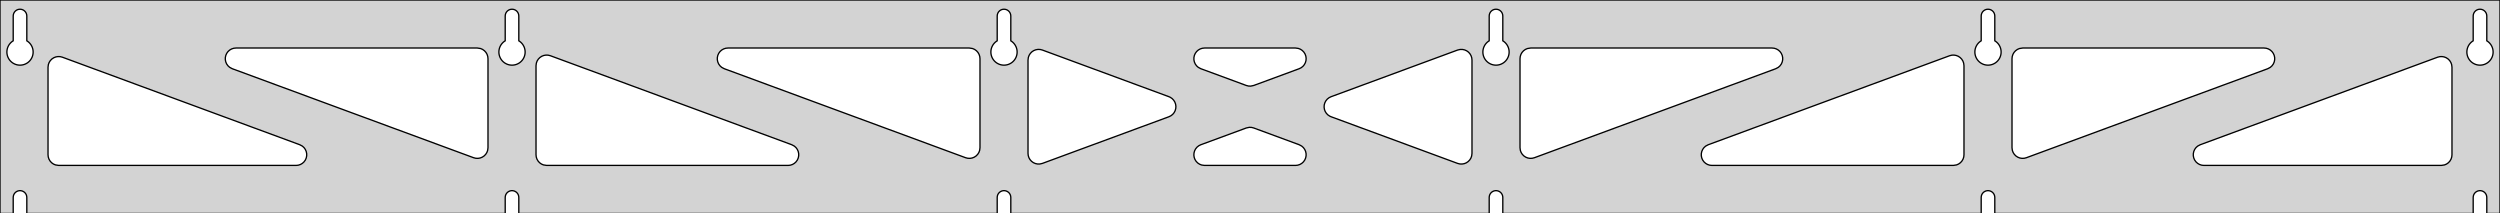 <?xml version="1.0" standalone="no"?>
<!DOCTYPE svg PUBLIC "-//W3C//DTD SVG 1.1//EN" "http://www.w3.org/Graphics/SVG/1.1/DTD/svg11.dtd">
<svg width="937mm" height="80mm" viewBox="0 -80 937 80" xmlns="http://www.w3.org/2000/svg" version="1.1">
<title>OpenSCAD Model</title>
<path d="
M 937,-80 L 0,-80 L 0,-0 L 4.95,-0 L 4.95,-6 L 5.006,-6.53
 L 5.17,-7.037 L 5.437,-7.499 L 5.794,-7.895 L 6.225,-8.208 L 6.712,-8.425 L 7.233,-8.536
 L 7.767,-8.536 L 8.288,-8.425 L 8.775,-8.208 L 9.206,-7.895 L 9.563,-7.499 L 9.83,-7.037
 L 9.994,-6.53 L 10.05,-6 L 10.05,-0 L 189.35,-0 L 189.35,-6 L 189.406,-6.53
 L 189.57,-7.037 L 189.837,-7.499 L 190.194,-7.895 L 190.625,-8.208 L 191.112,-8.425 L 191.633,-8.536
 L 192.167,-8.536 L 192.688,-8.425 L 193.175,-8.208 L 193.606,-7.895 L 193.963,-7.499 L 194.23,-7.037
 L 194.394,-6.53 L 194.45,-6 L 194.45,-0 L 373.75,-0 L 373.75,-6 L 373.806,-6.53
 L 373.97,-7.037 L 374.237,-7.499 L 374.594,-7.895 L 375.025,-8.208 L 375.512,-8.425 L 376.033,-8.536
 L 376.567,-8.536 L 377.088,-8.425 L 377.575,-8.208 L 378.006,-7.895 L 378.363,-7.499 L 378.63,-7.037
 L 378.794,-6.53 L 378.85,-6 L 378.85,-0 L 558.15,-0 L 558.15,-6 L 558.206,-6.53
 L 558.37,-7.037 L 558.637,-7.499 L 558.994,-7.895 L 559.425,-8.208 L 559.912,-8.425 L 560.433,-8.536
 L 560.967,-8.536 L 561.488,-8.425 L 561.975,-8.208 L 562.406,-7.895 L 562.763,-7.499 L 563.03,-7.037
 L 563.194,-6.53 L 563.25,-6 L 563.25,-0 L 742.55,-0 L 742.55,-6 L 742.606,-6.53
 L 742.77,-7.037 L 743.037,-7.499 L 743.394,-7.895 L 743.825,-8.208 L 744.312,-8.425 L 744.833,-8.536
 L 745.367,-8.536 L 745.888,-8.425 L 746.375,-8.208 L 746.806,-7.895 L 747.163,-7.499 L 747.43,-7.037
 L 747.594,-6.53 L 747.65,-6 L 747.65,-0 L 926.95,-0 L 926.95,-6 L 927.006,-6.53
 L 927.17,-7.037 L 927.437,-7.499 L 927.794,-7.895 L 928.225,-8.208 L 928.712,-8.425 L 929.233,-8.536
 L 929.767,-8.536 L 930.288,-8.425 L 930.775,-8.208 L 931.206,-7.895 L 931.563,-7.499 L 931.83,-7.037
 L 931.994,-6.53 L 932.05,-6 L 932.05,-0 L 937,-0 z
M 6.986,-55.607 L 6.477,-55.688 L 5.98,-55.821 L 5.499,-56.005 L 5.04,-56.239 L 4.608,-56.52
 L 4.208,-56.844 L 3.844,-57.208 L 3.52,-57.608 L 3.239,-58.04 L 3.005,-58.499 L 2.821,-58.98
 L 2.688,-59.477 L 2.607,-59.986 L 2.58,-60.5 L 2.607,-61.014 L 2.688,-61.523 L 2.821,-62.02
 L 3.005,-62.501 L 3.239,-62.96 L 3.52,-63.392 L 3.844,-63.792 L 4.208,-64.156 L 4.608,-64.48
 L 4.95,-64.702 L 4.95,-74 L 5.006,-74.53 L 5.17,-75.037 L 5.437,-75.499 L 5.794,-75.895
 L 6.225,-76.208 L 6.712,-76.425 L 7.233,-76.536 L 7.767,-76.536 L 8.288,-76.425 L 8.775,-76.208
 L 9.206,-75.895 L 9.563,-75.499 L 9.83,-75.037 L 9.994,-74.53 L 10.05,-74 L 10.05,-64.702
 L 10.392,-64.48 L 10.792,-64.156 L 11.156,-63.792 L 11.48,-63.392 L 11.761,-62.96 L 11.995,-62.501
 L 12.179,-62.02 L 12.312,-61.523 L 12.393,-61.014 L 12.42,-60.5 L 12.393,-59.986 L 12.312,-59.477
 L 12.179,-58.98 L 11.995,-58.499 L 11.761,-58.04 L 11.48,-57.608 L 11.156,-57.208 L 10.792,-56.844
 L 10.392,-56.52 L 9.96,-56.239 L 9.501,-56.005 L 9.02,-55.821 L 8.523,-55.688 L 8.014,-55.607
 L 7.5,-55.58 z
M 191.386,-55.607 L 190.877,-55.688 L 190.38,-55.821 L 189.899,-56.005 L 189.44,-56.239 L 189.008,-56.52
 L 188.608,-56.844 L 188.244,-57.208 L 187.92,-57.608 L 187.639,-58.04 L 187.405,-58.499 L 187.221,-58.98
 L 187.088,-59.477 L 187.007,-59.986 L 186.98,-60.5 L 187.007,-61.014 L 187.088,-61.523 L 187.221,-62.02
 L 187.405,-62.501 L 187.639,-62.96 L 187.92,-63.392 L 188.244,-63.792 L 188.608,-64.156 L 189.008,-64.48
 L 189.35,-64.702 L 189.35,-74 L 189.406,-74.53 L 189.57,-75.037 L 189.837,-75.499 L 190.194,-75.895
 L 190.625,-76.208 L 191.112,-76.425 L 191.633,-76.536 L 192.167,-76.536 L 192.688,-76.425 L 193.175,-76.208
 L 193.606,-75.895 L 193.963,-75.499 L 194.23,-75.037 L 194.394,-74.53 L 194.45,-74 L 194.45,-64.702
 L 194.792,-64.48 L 195.192,-64.156 L 195.556,-63.792 L 195.88,-63.392 L 196.161,-62.96 L 196.395,-62.501
 L 196.579,-62.02 L 196.712,-61.523 L 196.793,-61.014 L 196.82,-60.5 L 196.793,-59.986 L 196.712,-59.477
 L 196.579,-58.98 L 196.395,-58.499 L 196.161,-58.04 L 195.88,-57.608 L 195.556,-57.208 L 195.192,-56.844
 L 194.792,-56.52 L 194.36,-56.239 L 193.901,-56.005 L 193.42,-55.821 L 192.923,-55.688 L 192.414,-55.607
 L 191.9,-55.58 z
M 375.786,-55.607 L 375.277,-55.688 L 374.78,-55.821 L 374.299,-56.005 L 373.84,-56.239 L 373.408,-56.52
 L 373.008,-56.844 L 372.644,-57.208 L 372.32,-57.608 L 372.039,-58.04 L 371.805,-58.499 L 371.621,-58.98
 L 371.488,-59.477 L 371.407,-59.986 L 371.38,-60.5 L 371.407,-61.014 L 371.488,-61.523 L 371.621,-62.02
 L 371.805,-62.501 L 372.039,-62.96 L 372.32,-63.392 L 372.644,-63.792 L 373.008,-64.156 L 373.408,-64.48
 L 373.75,-64.702 L 373.75,-74 L 373.806,-74.53 L 373.97,-75.037 L 374.237,-75.499 L 374.594,-75.895
 L 375.025,-76.208 L 375.512,-76.425 L 376.033,-76.536 L 376.567,-76.536 L 377.088,-76.425 L 377.575,-76.208
 L 378.006,-75.895 L 378.363,-75.499 L 378.63,-75.037 L 378.794,-74.53 L 378.85,-74 L 378.85,-64.702
 L 379.192,-64.48 L 379.592,-64.156 L 379.956,-63.792 L 380.28,-63.392 L 380.561,-62.96 L 380.795,-62.501
 L 380.979,-62.02 L 381.112,-61.523 L 381.193,-61.014 L 381.22,-60.5 L 381.193,-59.986 L 381.112,-59.477
 L 380.979,-58.98 L 380.795,-58.499 L 380.561,-58.04 L 380.28,-57.608 L 379.956,-57.208 L 379.592,-56.844
 L 379.192,-56.52 L 378.76,-56.239 L 378.301,-56.005 L 377.82,-55.821 L 377.323,-55.688 L 376.814,-55.607
 L 376.3,-55.58 z
M 560.186,-55.607 L 559.677,-55.688 L 559.18,-55.821 L 558.699,-56.005 L 558.24,-56.239 L 557.808,-56.52
 L 557.408,-56.844 L 557.044,-57.208 L 556.72,-57.608 L 556.439,-58.04 L 556.205,-58.499 L 556.021,-58.98
 L 555.888,-59.477 L 555.807,-59.986 L 555.78,-60.5 L 555.807,-61.014 L 555.888,-61.523 L 556.021,-62.02
 L 556.205,-62.501 L 556.439,-62.96 L 556.72,-63.392 L 557.044,-63.792 L 557.408,-64.156 L 557.808,-64.48
 L 558.15,-64.702 L 558.15,-74 L 558.206,-74.53 L 558.37,-75.037 L 558.637,-75.499 L 558.994,-75.895
 L 559.425,-76.208 L 559.912,-76.425 L 560.433,-76.536 L 560.967,-76.536 L 561.488,-76.425 L 561.975,-76.208
 L 562.406,-75.895 L 562.763,-75.499 L 563.03,-75.037 L 563.194,-74.53 L 563.25,-74 L 563.25,-64.702
 L 563.592,-64.48 L 563.992,-64.156 L 564.356,-63.792 L 564.68,-63.392 L 564.961,-62.96 L 565.195,-62.501
 L 565.379,-62.02 L 565.512,-61.523 L 565.593,-61.014 L 565.62,-60.5 L 565.593,-59.986 L 565.512,-59.477
 L 565.379,-58.98 L 565.195,-58.499 L 564.961,-58.04 L 564.68,-57.608 L 564.356,-57.208 L 563.992,-56.844
 L 563.592,-56.52 L 563.16,-56.239 L 562.701,-56.005 L 562.22,-55.821 L 561.723,-55.688 L 561.214,-55.607
 L 560.7,-55.58 z
M 744.586,-55.607 L 744.077,-55.688 L 743.58,-55.821 L 743.099,-56.005 L 742.64,-56.239 L 742.208,-56.52
 L 741.808,-56.844 L 741.444,-57.208 L 741.12,-57.608 L 740.839,-58.04 L 740.605,-58.499 L 740.421,-58.98
 L 740.288,-59.477 L 740.207,-59.986 L 740.18,-60.5 L 740.207,-61.014 L 740.288,-61.523 L 740.421,-62.02
 L 740.605,-62.501 L 740.839,-62.96 L 741.12,-63.392 L 741.444,-63.792 L 741.808,-64.156 L 742.208,-64.48
 L 742.55,-64.702 L 742.55,-74 L 742.606,-74.53 L 742.77,-75.037 L 743.037,-75.499 L 743.394,-75.895
 L 743.825,-76.208 L 744.312,-76.425 L 744.833,-76.536 L 745.367,-76.536 L 745.888,-76.425 L 746.375,-76.208
 L 746.806,-75.895 L 747.163,-75.499 L 747.43,-75.037 L 747.594,-74.53 L 747.65,-74 L 747.65,-64.702
 L 747.992,-64.48 L 748.392,-64.156 L 748.756,-63.792 L 749.08,-63.392 L 749.361,-62.96 L 749.595,-62.501
 L 749.779,-62.02 L 749.912,-61.523 L 749.993,-61.014 L 750.02,-60.5 L 749.993,-59.986 L 749.912,-59.477
 L 749.779,-58.98 L 749.595,-58.499 L 749.361,-58.04 L 749.08,-57.608 L 748.756,-57.208 L 748.392,-56.844
 L 747.992,-56.52 L 747.56,-56.239 L 747.101,-56.005 L 746.62,-55.821 L 746.123,-55.688 L 745.614,-55.607
 L 745.1,-55.58 z
M 928.986,-55.607 L 928.477,-55.688 L 927.98,-55.821 L 927.499,-56.005 L 927.04,-56.239 L 926.608,-56.52
 L 926.208,-56.844 L 925.844,-57.208 L 925.52,-57.608 L 925.239,-58.04 L 925.005,-58.499 L 924.821,-58.98
 L 924.688,-59.477 L 924.607,-59.986 L 924.58,-60.5 L 924.607,-61.014 L 924.688,-61.523 L 924.821,-62.02
 L 925.005,-62.501 L 925.239,-62.96 L 925.52,-63.392 L 925.844,-63.792 L 926.208,-64.156 L 926.608,-64.48
 L 926.95,-64.702 L 926.95,-74 L 927.006,-74.53 L 927.17,-75.037 L 927.437,-75.499 L 927.794,-75.895
 L 928.225,-76.208 L 928.712,-76.425 L 929.233,-76.536 L 929.767,-76.536 L 930.288,-76.425 L 930.775,-76.208
 L 931.206,-75.895 L 931.563,-75.499 L 931.83,-75.037 L 931.994,-74.53 L 932.05,-74 L 932.05,-64.702
 L 932.392,-64.48 L 932.792,-64.156 L 933.156,-63.792 L 933.48,-63.392 L 933.761,-62.96 L 933.995,-62.501
 L 934.179,-62.02 L 934.312,-61.523 L 934.393,-61.014 L 934.42,-60.5 L 934.393,-59.986 L 934.312,-59.477
 L 934.179,-58.98 L 933.995,-58.499 L 933.761,-58.04 L 933.48,-57.608 L 933.156,-57.208 L 932.792,-56.844
 L 932.392,-56.52 L 931.96,-56.239 L 931.501,-56.005 L 931.02,-55.821 L 930.523,-55.688 L 930.014,-55.607
 L 929.5,-55.58 z
M 467.927,-47.756 L 467.116,-47.962 L 450.073,-54.247 L 449.106,-54.764 L 448.484,-55.324 L 447.993,-56
 L 447.653,-56.764 L 447.479,-57.582 L 447.479,-58.418 L 447.653,-59.236 L 447.993,-60 L 448.484,-60.676
 L 449.106,-61.236 L 449.83,-61.654 L 450.625,-61.913 L 451.457,-62 L 485.543,-62 L 486.629,-61.85
 L 487.406,-61.54 L 488.101,-61.075 L 488.685,-60.476 L 489.131,-59.769 L 489.42,-58.984 L 489.54,-58.157
 L 489.485,-57.322 L 489.258,-56.517 L 488.869,-55.777 L 488.334,-55.134 L 487.677,-54.617 L 486.927,-54.247
 L 469.884,-47.962 L 468.762,-47.724 z
M 362.727,-20.68 L 361.916,-20.886 L 271.449,-54.247 L 270.482,-54.764 L 269.86,-55.324 L 269.369,-56
 L 269.029,-56.764 L 268.855,-57.582 L 268.855,-58.418 L 269.029,-59.236 L 269.369,-60 L 269.86,-60.676
 L 270.482,-61.236 L 271.206,-61.654 L 272.001,-61.913 L 272.833,-62 L 363.3,-62 L 364.536,-61.804
 L 365.3,-61.464 L 365.977,-60.973 L 366.536,-60.351 L 366.954,-59.627 L 367.213,-58.832 L 367.3,-58
 L 367.3,-24.639 L 367.177,-23.655 L 366.888,-22.87 L 366.442,-22.163 L 365.858,-21.564 L 365.163,-21.099
 L 364.386,-20.789 L 363.562,-20.648 z
M 757.014,-20.789 L 756.237,-21.099 L 755.542,-21.564 L 754.958,-22.163 L 754.512,-22.87 L 754.223,-23.655
 L 754.1,-24.639 L 754.1,-58 L 754.187,-58.832 L 754.446,-59.627 L 754.864,-60.351 L 755.423,-60.973
 L 756.1,-61.464 L 756.864,-61.804 L 758.1,-62 L 848.567,-62 L 849.399,-61.913 L 850.194,-61.654
 L 850.918,-61.236 L 851.54,-60.676 L 852.031,-60 L 852.371,-59.236 L 852.545,-58.418 L 852.545,-57.582
 L 852.371,-56.764 L 852.031,-56 L 851.54,-55.324 L 850.918,-54.764 L 849.951,-54.247 L 759.484,-20.886
 L 758.673,-20.68 L 757.838,-20.648 z
M 178.327,-20.68 L 177.516,-20.886 L 87.049,-54.247 L 86.082,-54.764 L 85.46,-55.324 L 84.969,-56
 L 84.629,-56.764 L 84.455,-57.582 L 84.455,-58.418 L 84.629,-59.236 L 84.969,-60 L 85.46,-60.676
 L 86.082,-61.236 L 86.806,-61.654 L 87.601,-61.913 L 88.433,-62 L 178.9,-62 L 180.136,-61.804
 L 180.9,-61.464 L 181.577,-60.973 L 182.136,-60.351 L 182.554,-59.627 L 182.813,-58.832 L 182.9,-58
 L 182.9,-24.639 L 182.777,-23.655 L 182.488,-22.87 L 182.042,-22.163 L 181.458,-21.564 L 180.763,-21.099
 L 179.986,-20.789 L 179.162,-20.648 z
M 572.614,-20.789 L 571.837,-21.099 L 571.142,-21.564 L 570.558,-22.163 L 570.112,-22.87 L 569.823,-23.655
 L 569.7,-24.639 L 569.7,-58 L 569.787,-58.832 L 570.046,-59.627 L 570.464,-60.351 L 571.023,-60.973
 L 571.7,-61.464 L 572.464,-61.804 L 573.7,-62 L 664.167,-62 L 664.999,-61.913 L 665.794,-61.654
 L 666.518,-61.236 L 667.14,-60.676 L 667.631,-60 L 667.971,-59.236 L 668.145,-58.418 L 668.145,-57.582
 L 667.971,-56.764 L 667.631,-56 L 667.14,-55.324 L 666.518,-54.764 L 665.551,-54.247 L 575.084,-20.886
 L 574.273,-20.68 L 573.438,-20.648 z
M 388.882,-18.531 L 388.064,-18.705 L 387.3,-19.045 L 386.623,-19.537 L 386.064,-20.158 L 385.646,-20.882
 L 385.387,-21.677 L 385.3,-22.509 L 385.3,-57.491 L 385.423,-58.475 L 385.712,-59.26 L 386.158,-59.967
 L 386.742,-60.566 L 387.437,-61.031 L 388.214,-61.341 L 389.038,-61.482 L 389.873,-61.45 L 390.684,-61.244
 L 438.115,-43.753 L 438.594,-43.54 L 439.29,-43.075 L 439.873,-42.476 L 440.319,-41.769 L 440.608,-40.984
 L 440.728,-40.157 L 440.673,-39.322 L 440.446,-38.517 L 440.057,-37.777 L 439.522,-37.134 L 438.865,-36.617
 L 438.115,-36.247 L 390.684,-18.756 L 389.718,-18.531 z
M 547.127,-18.55 L 546.316,-18.756 L 498.885,-36.247 L 498.406,-36.46 L 497.71,-36.925 L 497.127,-37.524
 L 496.681,-38.231 L 496.392,-39.016 L 496.272,-39.843 L 496.326,-40.678 L 496.554,-41.483 L 496.943,-42.223
 L 497.478,-42.866 L 498.135,-43.383 L 498.885,-43.753 L 546.316,-61.244 L 547.282,-61.469 L 548.118,-61.469
 L 548.936,-61.295 L 549.7,-60.955 L 550.377,-60.464 L 550.936,-59.842 L 551.354,-59.118 L 551.613,-58.323
 L 551.7,-57.491 L 551.7,-22.509 L 551.577,-21.525 L 551.288,-20.74 L 550.842,-20.033 L 550.258,-19.434
 L 549.563,-18.969 L 548.786,-18.659 L 547.962,-18.518 z
M 204.9,-18 L 203.664,-18.196 L 202.9,-18.536 L 202.223,-19.027 L 201.664,-19.649 L 201.246,-20.373
 L 200.987,-21.168 L 200.9,-22 L 200.9,-55.361 L 201.023,-56.345 L 201.312,-57.13 L 201.758,-57.837
 L 202.342,-58.436 L 203.037,-58.901 L 203.814,-59.211 L 204.638,-59.352 L 205.473,-59.32 L 206.284,-59.114
 L 296.751,-25.753 L 297.718,-25.236 L 298.34,-24.677 L 298.831,-24 L 299.171,-23.236 L 299.345,-22.418
 L 299.345,-21.582 L 299.171,-20.764 L 298.831,-20 L 298.34,-19.323 L 297.718,-18.764 L 296.994,-18.346
 L 296.199,-18.087 L 295.367,-18 z
M 641.633,-18 L 640.801,-18.087 L 640.006,-18.346 L 639.282,-18.764 L 638.66,-19.323 L 638.169,-20
 L 637.829,-20.764 L 637.655,-21.582 L 637.655,-22.418 L 637.829,-23.236 L 638.169,-24 L 638.66,-24.677
 L 639.282,-25.236 L 640.249,-25.753 L 730.716,-59.114 L 731.527,-59.32 L 732.362,-59.352 L 733.186,-59.211
 L 733.963,-58.901 L 734.658,-58.436 L 735.242,-57.837 L 735.688,-57.13 L 735.977,-56.345 L 736.1,-55.361
 L 736.1,-22 L 736.013,-21.168 L 735.754,-20.373 L 735.336,-19.649 L 734.777,-19.027 L 734.1,-18.536
 L 733.336,-18.196 L 732.1,-18 z
M 22,-18 L 20.764,-18.196 L 20,-18.536 L 19.323,-19.027 L 18.764,-19.649 L 18.346,-20.373
 L 18.087,-21.168 L 18,-22 L 18,-54.808 L 18.123,-55.792 L 18.412,-56.576 L 18.858,-57.284
 L 19.442,-57.883 L 20.137,-58.347 L 20.914,-58.657 L 21.738,-58.799 L 22.573,-58.767 L 23.384,-58.561
 L 112.351,-25.753 L 113.318,-25.236 L 113.94,-24.677 L 114.431,-24 L 114.771,-23.236 L 114.945,-22.418
 L 114.945,-21.582 L 114.771,-20.764 L 114.431,-20 L 113.94,-19.323 L 113.318,-18.764 L 112.594,-18.346
 L 111.799,-18.087 L 110.967,-18 z
M 826.033,-18 L 825.201,-18.087 L 824.406,-18.346 L 823.682,-18.764 L 823.06,-19.323 L 822.569,-20
 L 822.229,-20.764 L 822.055,-21.582 L 822.055,-22.418 L 822.229,-23.236 L 822.569,-24 L 823.06,-24.677
 L 823.682,-25.236 L 824.649,-25.753 L 913.616,-58.561 L 914.427,-58.767 L 915.262,-58.799 L 916.086,-58.657
 L 916.863,-58.347 L 917.558,-57.883 L 918.142,-57.284 L 918.588,-56.576 L 918.877,-55.792 L 919,-54.808
 L 919,-22 L 918.913,-21.168 L 918.654,-20.373 L 918.236,-19.649 L 917.677,-19.027 L 917,-18.536
 L 916.236,-18.196 L 915,-18 z
M 451.457,-18 L 450.371,-18.15 L 449.594,-18.46 L 448.899,-18.925 L 448.315,-19.524 L 447.869,-20.231
 L 447.58,-21.016 L 447.46,-21.843 L 447.515,-22.678 L 447.742,-23.483 L 448.131,-24.223 L 448.666,-24.866
 L 449.323,-25.383 L 450.073,-25.753 L 467.116,-32.038 L 468.238,-32.276 L 469.073,-32.244 L 469.884,-32.038
 L 486.927,-25.753 L 487.894,-25.236 L 488.516,-24.677 L 489.007,-24 L 489.347,-23.236 L 489.521,-22.418
 L 489.521,-21.582 L 489.347,-20.764 L 489.007,-20 L 488.516,-19.323 L 487.894,-18.764 L 487.17,-18.346
 L 486.375,-18.087 L 485.543,-18 z
" stroke="black" fill="lightgray" stroke-width="0.5"/>
</svg>
